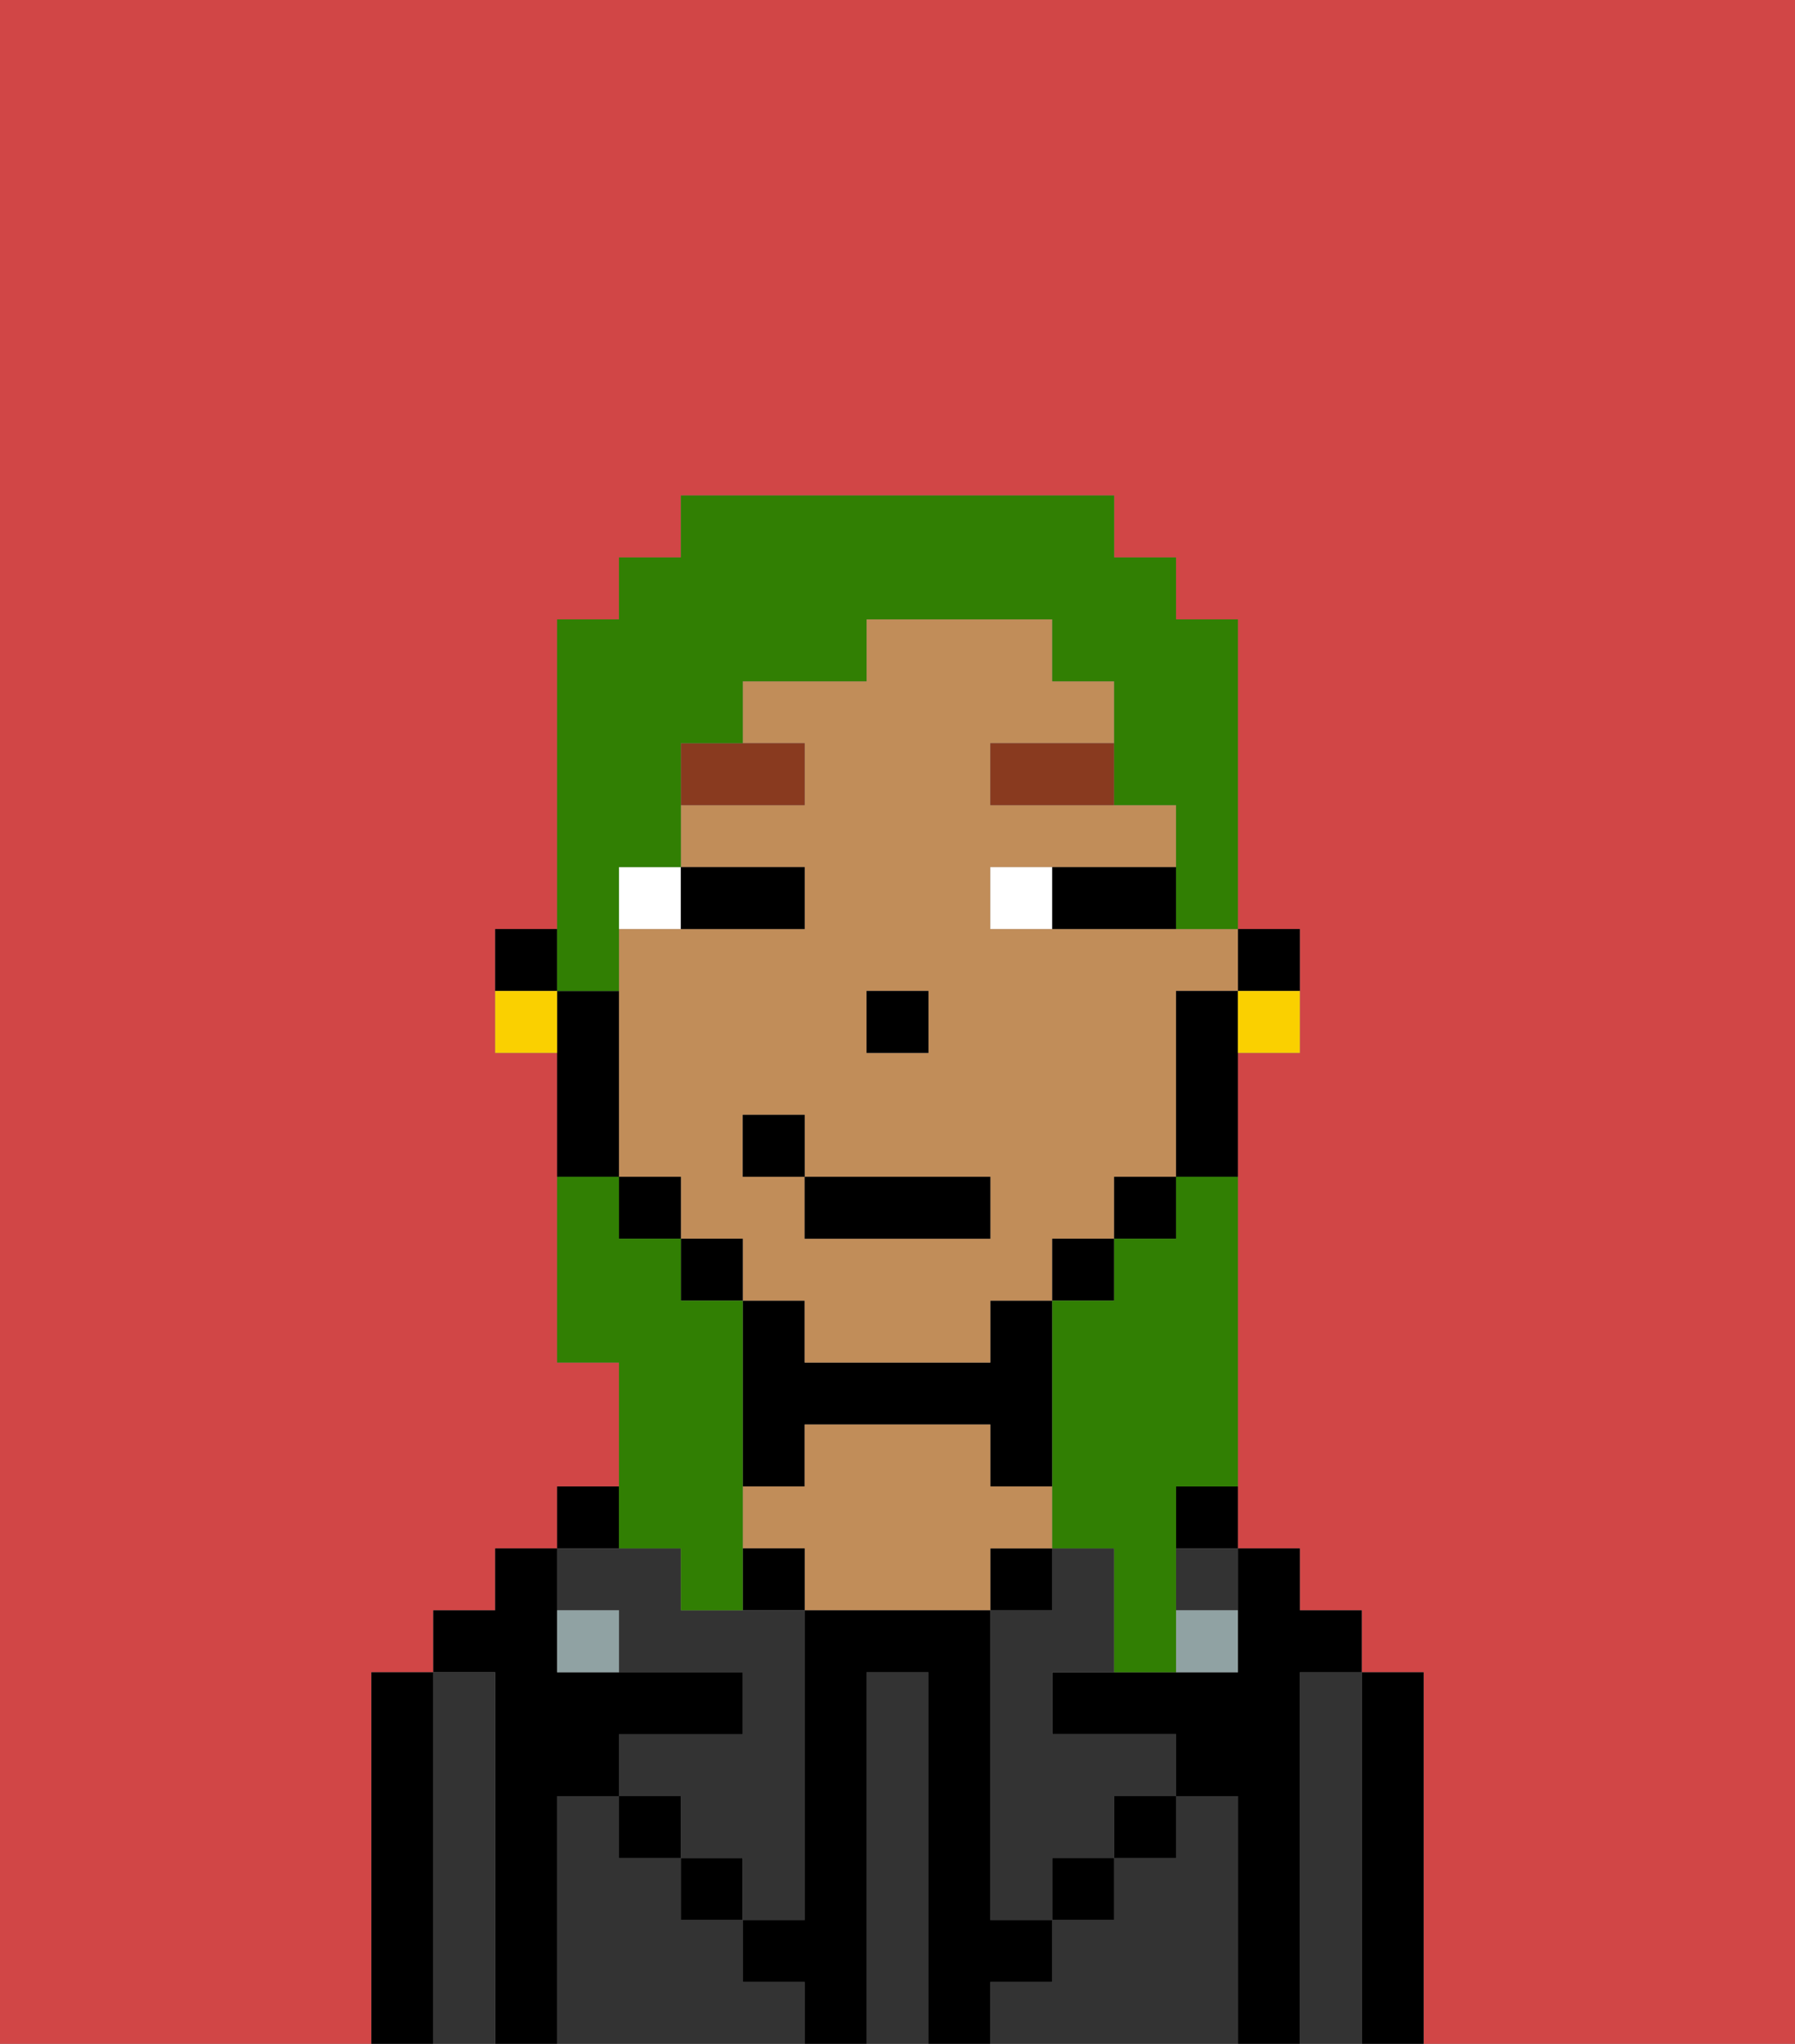 <svg xmlns="http://www.w3.org/2000/svg" viewBox="0 0 29 33"><rect x="0" y="0" width="29" height="33" fill="#808080" stroke="none"/><defs><style>polygon,rect,path{shape-rendering:crispedges;}.gb202-1{fill:#d14646;}.gb202-2{fill:#000000;}.gb202-3{fill:#333333;}.gb202-4{fill:#333333;}.gb202-5{fill:#c18d59;}.gb202-6{fill:#90a2a3;}.gb202-7{fill:#ffffff;}.gb202-8{fill:#893a1f;}.gb202-9{fill:#317f03;}.gb202-10{fill:#fad000;}</style></defs><path class="gb202-1" d="M6,32V27H7V26H8V25H9V24h1V22H9V17H8V15H9V10h1V9h1V8h7V9h1v1h1v5h1v2H20v8h1v1h1v1h1v6h6V0H0V33H6Z"/><path class="gb202-2" d="M23,27H22v6h1V27Z"/><path class="gb202-3" d="M22,27H21v6h1V27Z"/><path class="gb202-2" d="M21,27h1V26H21V25H20v2H17v1h2v1h1v4h1V27Z"/><path class="gb202-2" d="M19,25h1V24H19Z"/><path class="gb202-3" d="M20,29H19v1H18v1H17v1H16v1h4V29Z"/><path class="gb202-3" d="M17,25v1H16v5h1V30h1V29h1V28H17V27h1V25Z"/><path class="gb202-3" d="M19,26h1V25H19Z"/><rect class="gb202-2" x="18" y="29" width="1" height="1"/><rect class="gb202-2" x="16" y="25" width="1" height="1"/><path class="gb202-4" d="M15,27H14v6h1V27Z"/><path class="gb202-2" d="M13,23h3v1h1V21H16v1H13V21H12v3h1Z"/><path class="gb202-5" d="M17,25V24H16V23H13v1H12v1h1v1h3V25Z"/><rect class="gb202-2" x="12" y="25" width="1" height="1"/><path class="gb202-3" d="M12,32V31H11V30H10V29H9v4h4V32Z"/><rect class="gb202-2" x="11" y="30" width="1" height="1"/><rect class="gb202-2" x="9" y="24" width="1" height="1"/><path class="gb202-3" d="M10,26v1h2v1H10v1h1v1h1v1h1V26H11V25H9v1Z"/><path class="gb202-2" d="M9,29h1V28h2V27H9V25H8v1H7v1H8v6H9V29Z"/><path class="gb202-3" d="M8,27H7v6H8V27Z"/><path class="gb202-2" d="M7,27H6v6H7V27Z"/><rect class="gb202-2" x="10" y="29" width="1" height="1"/><rect class="gb202-2" x="17" y="30" width="1" height="1"/><path class="gb202-2" d="M17,32V31H16V26H13v5H12v1h1v1h1V27h1v6h1V32Z"/><path class="gb202-6" d="M9,26v1h1V26Z"/><path class="gb202-6" d="M19,27h1V26H19Z"/><path class="gb202-2" d="M21,16V15H20v1Z"/><path class="gb202-5" d="M18,15H16V14h3V13H16V12h2V11H17V10H14v1H12v1h1v1H11v1h2v1H10v4h1v1h1v1h1v1h3V21h1V20h1V19h1V16h1V15H18Zm-4,1h1v1H14Zm2,4H13V19H12V18h1v1h3Z"/><path class="gb202-2" d="M19,16v3h1V16Z"/><rect class="gb202-2" x="18" y="19" width="1" height="1"/><rect class="gb202-2" x="17" y="20" width="1" height="1"/><rect class="gb202-2" x="11" y="20" width="1" height="1"/><rect class="gb202-2" x="10" y="19" width="1" height="1"/><path class="gb202-2" d="M10,18V16H9v3h1Z"/><path class="gb202-2" d="M9,15H8v1H9Z"/><rect class="gb202-2" x="14" y="16" width="1" height="1"/><path class="gb202-7" d="M11,14H10v1h1Z"/><path class="gb202-7" d="M16,14v1h1V14Z"/><path class="gb202-2" d="M12,15h1V14H11v1Z"/><path class="gb202-2" d="M17,15h2V14H17Z"/><path class="gb202-8" d="M13,12H11v1h2Z"/><path class="gb202-8" d="M16,13h2V12H16Z"/><rect class="gb202-2" x="13" y="19" width="3" height="1"/><rect class="gb202-2" x="12" y="18" width="1" height="1"/><path class="gb202-9" d="M19,20H18v1H17v4h1v2h1V24h1V19H19Z"/><path class="gb202-9" d="M10,16V14h1V12h1V11h2V10h3v1h1v2h1v2h1V10H19V9H18V8H11V9H10v1H9v6Z"/><path class="gb202-9" d="M11,25v1h1V21H11V20H10V19H9v3h1v3Z"/><path class="gb202-10" d="M20,17h1V16H20Z"/><path class="gb202-10" d="M8,16v1H9V16Z"/></svg>
